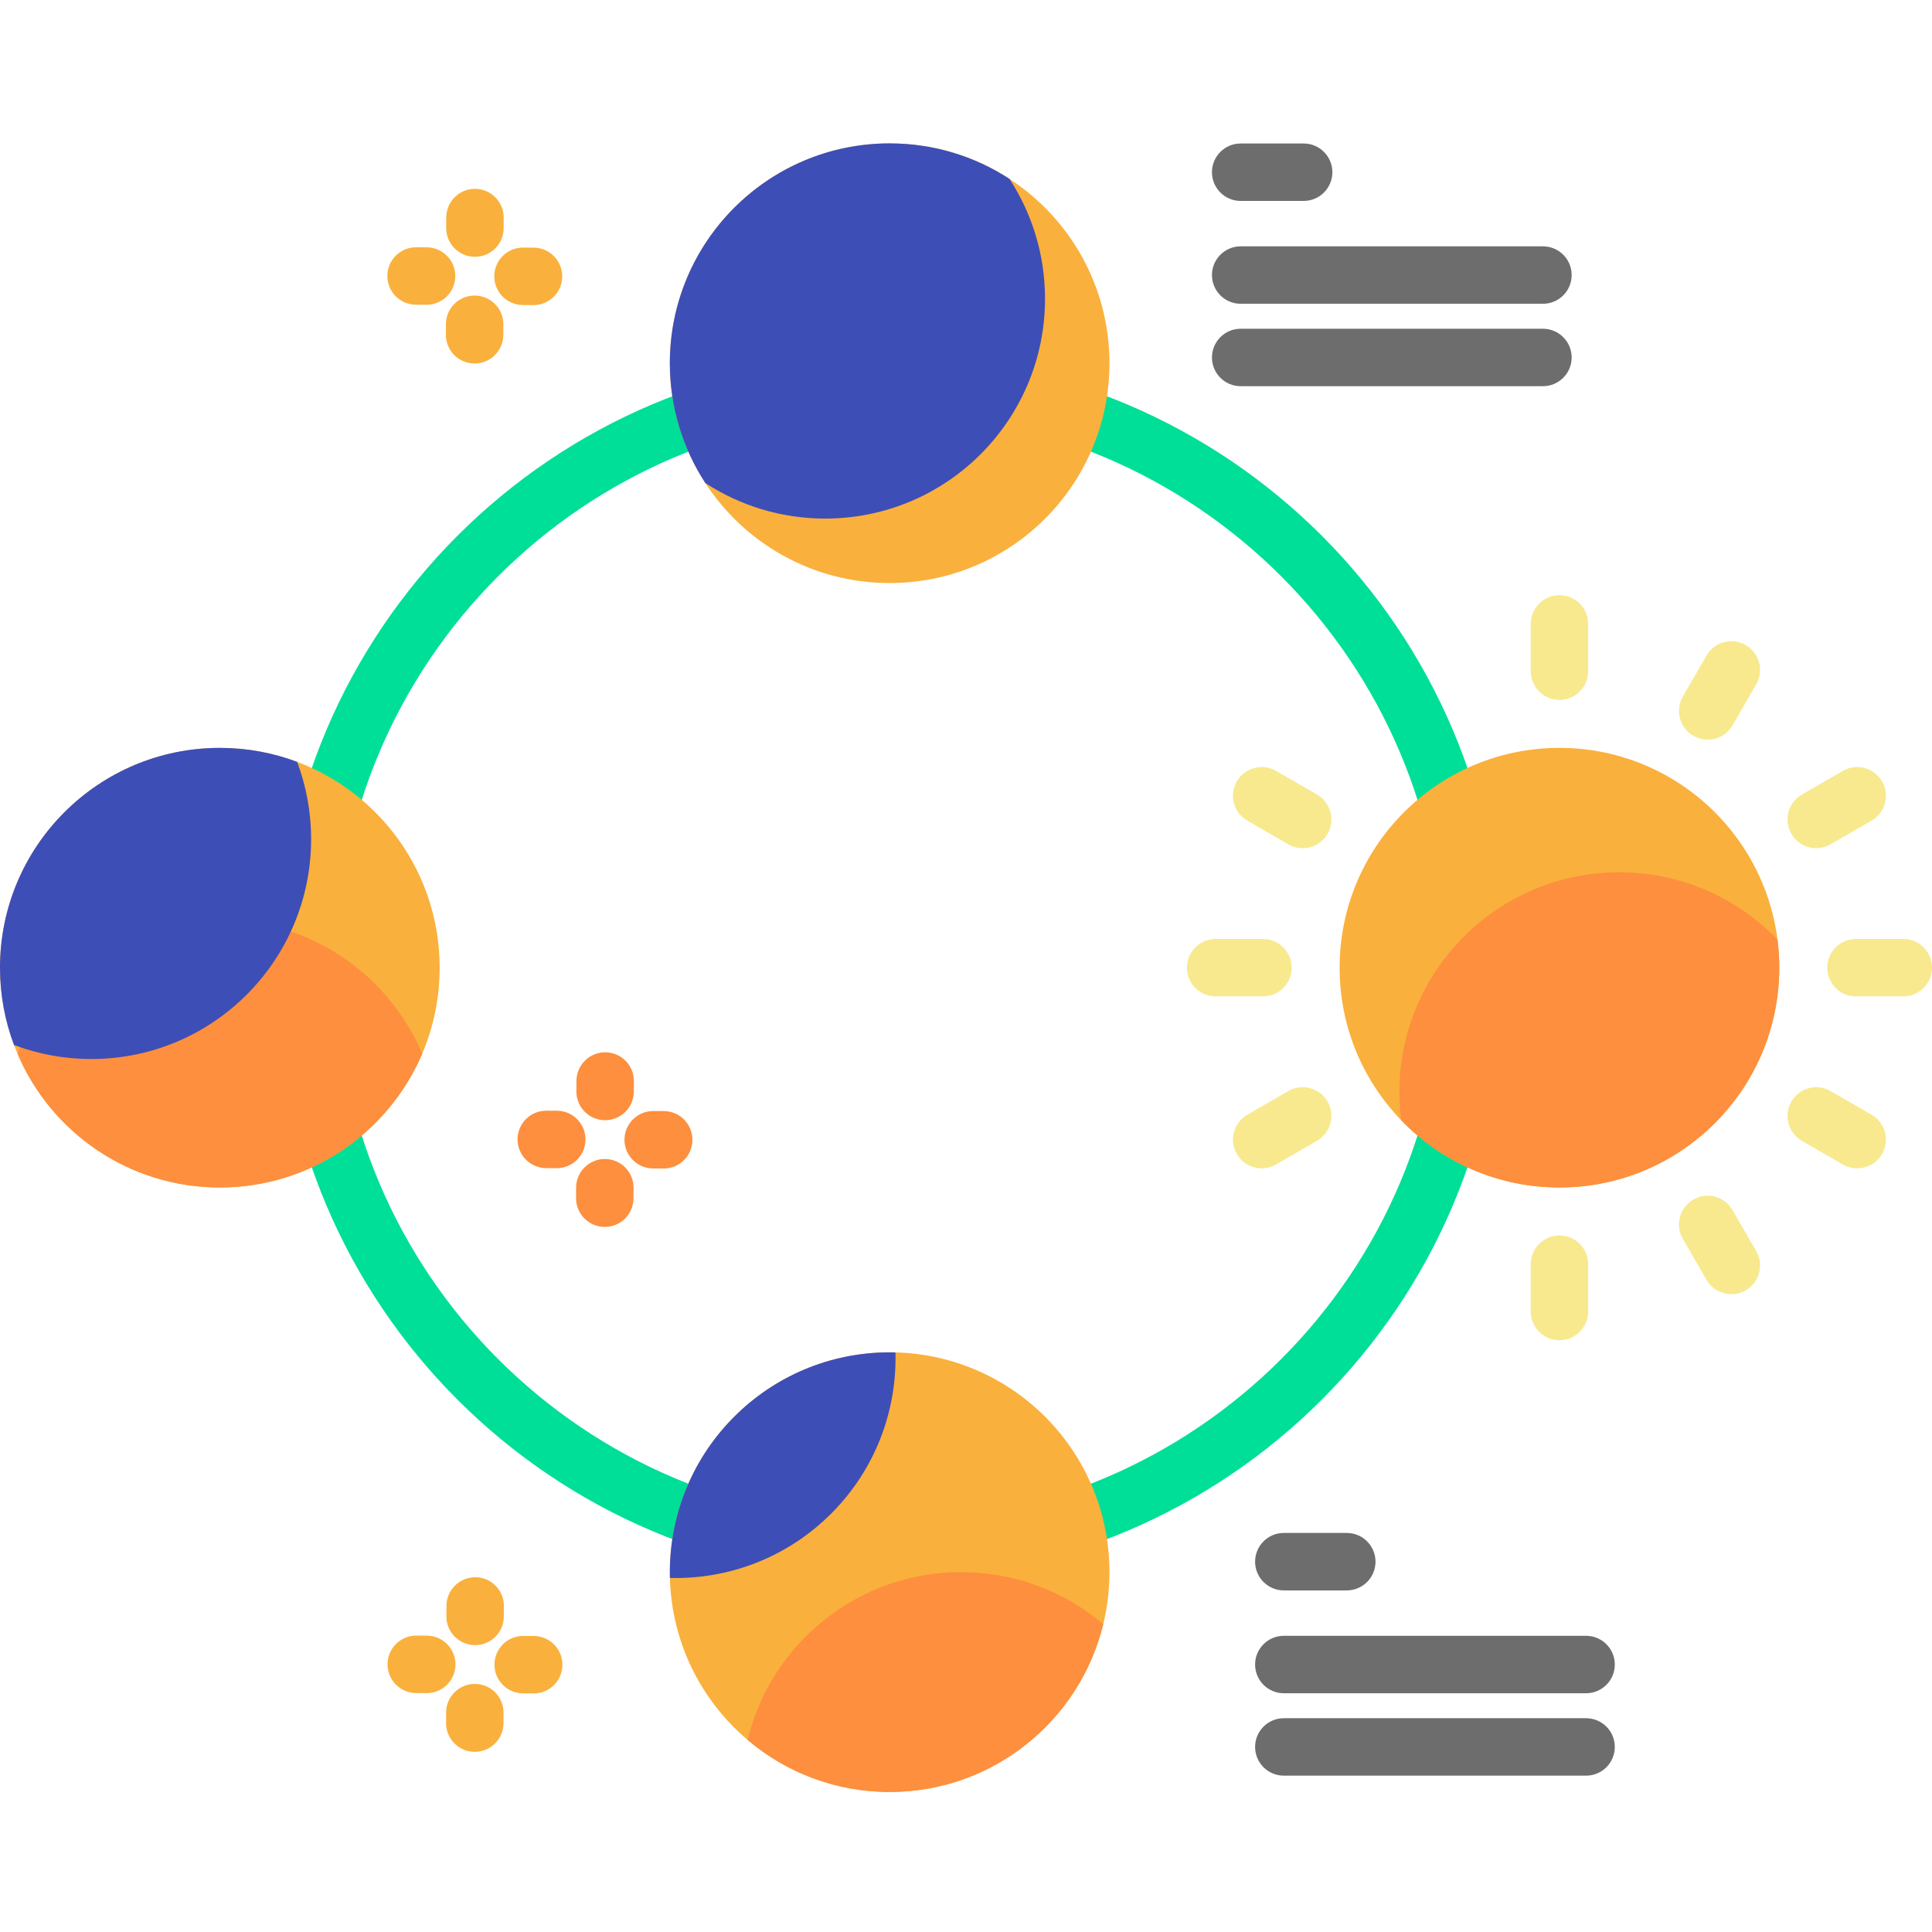 <svg height="512pt" viewBox="0 -38 512 512" width="512pt" xmlns="http://www.w3.org/2000/svg"><path d="m235.766 380.453c-89.332 0-162.008-72.676-162.008-162.008 0-89.328 72.676-162.004 162.008-162.004 89.328 0 162.004 72.676 162.004 162.004 0 89.332-72.676 162.008-162.004 162.008zm0-308.789c-80.938 0-146.785 65.848-146.785 146.781 0 80.938 65.848 146.785 146.785 146.785 80.934 0 146.781-65.848 146.781-146.785 0-80.934-65.848-146.781-146.781-146.781zm0 0" fill="#00df97"/><path d="m471.527 218.445c0 32.18-26.082 58.254-58.262 58.254-16.477 0-31.348-6.844-41.945-17.84 0 0 0 0 0-.008-10.105-10.465-16.305-24.715-16.305-40.402 0-32.18 26.082-58.254 58.25-58.254 29.664 0 54.141 22.156 57.793 50.816.305 2.434.469 4.918.469 7.434zm0 0" fill="#fab03c"/><path d="m471.527 218.445c0 32.18-26.082 58.254-58.262 58.254-16.477 0-31.348-6.844-41.945-17.84 0 0 0 0 0-.008-.305-2.426-.469-4.902-.469-7.418 0-32.176 26.082-58.262 58.25-58.262 16.477 0 31.359 6.844 41.957 17.84.305 2.434.469 4.918.469 7.434zm0 0" fill="#fd8f3e"/><g fill="#f8e98e"><path d="m413.273 147.488c-4.207 0-7.613-3.406-7.613-7.609v-12.547c0-4.203 3.41-7.613 7.613-7.613 4.203 0 7.609 3.41 7.609 7.613v12.547c0 4.203-3.406 7.609-7.609 7.609zm0 0"/><path d="m413.273 317.176c-4.207 0-7.613-3.41-7.613-7.613v-12.547c0-4.203 3.41-7.609 7.613-7.609 4.203 0 7.609 3.406 7.609 7.609v12.547c0 4.207-3.406 7.613-7.609 7.613zm0 0"/><path d="m458.836 304.969c-2.629 0-5.188-1.363-6.598-3.805l-6.273-10.867c-2.102-3.641-.855-8.297 2.785-10.398 3.641-2.102 8.297-.852 10.398 2.789l6.273 10.863c2.102 3.641.855 8.297-2.785 10.398-1.199.691-2.508 1.02-3.801 1.02zm0 0"/><path d="m345.223 186.773c-1.293 0-2.602-.328-3.801-1.02l-10.867-6.273c-3.641-2.102-4.887-6.758-2.785-10.398 2.102-3.641 6.758-4.887 10.398-2.785l10.863 6.273c3.645 2.102 4.891 6.758 2.789 10.398-1.41 2.441-3.969 3.805-6.598 3.805zm0 0"/><path d="m492.176 271.617c-1.293 0-2.602-.328-3.801-1.02l-10.867-6.273c-3.641-2.102-4.887-6.758-2.785-10.398 2.102-3.641 6.754-4.887 10.395-2.785l10.867 6.273c3.641 2.102 4.891 6.758 2.789 10.398-1.41 2.441-3.969 3.805-6.598 3.805zm0 0"/><path d="m504.387 226.059h-12.547c-4.203 0-7.609-3.406-7.609-7.613 0-4.203 3.406-7.609 7.609-7.609h12.547c4.207 0 7.613 3.406 7.613 7.609 0 4.203-3.406 7.613-7.613 7.613zm0 0"/><path d="m334.703 226.059h-12.551c-4.203 0-7.609-3.406-7.609-7.613 0-4.203 3.406-7.609 7.609-7.609h12.551c4.203 0 7.609 3.406 7.609 7.609 0 4.203-3.406 7.613-7.609 7.613zm0 0"/><path d="m481.32 186.773c-2.629 0-5.188-1.363-6.598-3.805-2.102-3.641-.855-8.297 2.785-10.398l10.867-6.273c3.641-2.102 8.297-.855 10.398 2.785 2.102 3.641.855 8.297-2.785 10.398l-10.867 6.273c-1.199.691-2.508 1.02-3.801 1.02zm0 0"/><path d="m334.367 271.617c-2.629 0-5.188-1.363-6.598-3.805-2.102-3.641-.855-8.297 2.785-10.398l10.867-6.273c3.641-2.102 8.297-.855 10.398 2.785 2.102 3.641.855 8.297-2.789 10.398l-10.863 6.273c-1.199.691-2.508 1.02-3.801 1.02zm0 0"/><path d="m452.551 158.016c-1.293 0-2.602-.328-3.801-1.02-3.641-2.102-4.887-6.758-2.785-10.398l6.273-10.867c2.102-3.641 6.758-4.887 10.398-2.785 3.641 2.102 4.887 6.758 2.785 10.398l-6.273 10.867c-1.41 2.441-3.969 3.805-6.598 3.805zm0 0"/></g><path d="m116.512 218.445c0 8.094-1.648 15.793-4.625 22.789-8.867 20.848-29.547 35.465-53.625 35.465-24.098 0-44.781-14.617-53.629-35.484-.324-.754-.633-1.512-.918-2.281-2.406-6.371-3.715-13.277-3.715-20.488 0-32.176 26.082-58.25 58.262-58.25 7.211 0 14.113 1.309 20.484 3.703 22.066 8.297 37.766 29.582 37.766 54.547zm0 0" fill="#fab03c"/><path d="m111.887 241.234c-8.867 20.848-29.547 35.465-53.625 35.465-24.098 0-44.781-14.617-53.629-35.484 8.871-20.844 29.543-35.461 53.629-35.461 7.211 0 14.113 1.309 20.484 3.703 14.926 5.605 26.934 17.16 33.141 31.777zm0 0" fill="#fd8f3e"/><path d="m82.449 184.387c0 32.18-26.07 58.262-58.25 58.262-7.211 0-14.113-1.309-20.484-3.715-2.406-6.371-3.715-13.277-3.715-20.488 0-32.176 26.082-58.25 58.262-58.25 7.211 0 14.113 1.309 20.484 3.703 2.395 6.371 3.703 13.277 3.703 20.488zm0 0" fill="#3e4eb7"/><path d="m294.016 58.262c0 32.168-26.074 58.25-58.254 58.25-20.465 0-38.457-10.543-48.84-26.5-5.953-9.137-9.41-20.039-9.41-31.75 0-32.18 26.074-58.262 58.254-58.262 11.719 0 22.625 3.457 31.758 9.41 15.945 10.391 26.492 28.395 26.492 48.852zm0 0" fill="#fab03c"/><path d="m276.941 41.18c0 32.168-26.082 58.25-58.258 58.25-11.711 0-22.625-3.465-31.762-9.418-5.953-9.137-9.41-20.039-9.41-31.75 0-32.18 26.074-58.262 58.254-58.262 11.719 0 22.625 3.457 31.758 9.41 5.953 9.133 9.418 20.047 9.418 31.77zm0 0" fill="#3e4eb7"/><path d="m294.016 378.633c0 4.758-.574 9.379-1.648 13.797-6.188 25.52-29.184 44.465-56.605 44.465-14.348 0-27.492-5.188-37.641-13.797-12.242-10.375-20.137-25.715-20.59-42.918-.008-.512-.02-1.023-.02-1.547 0-32.168 26.074-58.25 58.254-58.25.52 0 1.031.012 1.543.02 31.461.82 56.707 26.574 56.707 58.23zm0 0" fill="#fab03c"/><path d="m220.258 363.137c-11.762 11.762-27.309 17.438-42.723 17.039-.012-.512-.02-1.023-.02-1.543 0-32.168 26.07-58.25 58.25-58.25.52 0 1.031.008 1.543.02.398 15.426-5.277 30.961-17.051 42.734zm0 0" fill="#3e4eb7"/><path d="m292.367 392.43c-6.188 25.52-29.18 44.465-56.602 44.465-14.352 0-27.496-5.188-37.641-13.797 6.188-25.523 29.18-44.465 56.602-44.465.523 0 1.035.012 1.547.031 13.746.359 26.316 5.473 36.094 13.766zm0 0" fill="#fd8f3e"/><path d="m356.91 383.473h-16.688c-4.203 0-7.609-3.41-7.609-7.613s3.406-7.613 7.609-7.613h16.688c4.207 0 7.613 3.41 7.613 7.613s-3.406 7.613-7.613 7.613zm0 0" fill="#6d6d6d"/><path d="m420.328 410.727h-80.105c-4.203 0-7.609-3.406-7.609-7.609 0-4.203 3.406-7.613 7.609-7.613h80.105c4.203 0 7.613 3.406 7.613 7.613 0 4.203-3.41 7.609-7.613 7.609zm0 0" fill="#6d6d6d"/><path d="m420.328 432.566h-80.105c-4.203 0-7.609-3.406-7.609-7.613 0-4.203 3.406-7.609 7.609-7.609h80.105c4.203 0 7.613 3.41 7.613 7.609 0 4.203-3.41 7.613-7.613 7.613zm0 0" fill="#6d6d6d"/><path d="m345.48 15.25h-16.688c-4.203 0-7.613-3.41-7.613-7.613s3.41-7.609 7.613-7.609h16.688c4.203 0 7.613 3.406 7.613 7.609s-3.41 7.613-7.613 7.613zm0 0" fill="#6d6d6d"/><path d="m408.895 42.504h-80.105c-4.203 0-7.609-3.406-7.609-7.609s3.406-7.613 7.609-7.613h80.105c4.203 0 7.613 3.41 7.613 7.613s-3.41 7.609-7.613 7.609zm0 0" fill="#6d6d6d"/><path d="m408.895 64.344h-80.105c-4.203 0-7.609-3.406-7.609-7.609s3.406-7.613 7.609-7.613h80.105c4.203 0 7.613 3.41 7.613 7.613s-3.41 7.609-7.613 7.609zm0 0" fill="#6d6d6d"/><path d="m125.859 30.055c-.012 0-.023 0-.035 0-4.203-.023-7.598-3.445-7.578-7.648l.016-2.777c.02-4.203 3.418-7.613 7.645-7.578 4.207.02 7.598 3.445 7.578 7.648l-.012 2.777c-.02 4.191-3.426 7.578-7.613 7.578zm0 0" fill="#fab03c"/><path d="m125.773 58.332c-.012 0-.027 0-.039 0-4.203-.02-7.594-3.445-7.574-7.648l.012-2.777c.02-4.191 3.426-7.578 7.613-7.578h.035c4.207.023 7.598 3.445 7.578 7.648l-.016 2.781c-.02 4.188-3.422 7.574-7.609 7.574zm0 0" fill="#fab03c"/><path d="m141.383 42.852c-.012 0-.023 0-.035 0l-2.785-.012c-4.203-.02-7.594-3.445-7.574-7.648.02-4.191 3.422-7.574 7.609-7.574h.039l2.785.012c4.203.02 7.594 3.445 7.574 7.648-.023 4.191-3.426 7.574-7.613 7.574zm0 0" fill="#fab03c"/><path d="m113.047 42.766c-.012 0-.023 0-.039 0l-2.781-.012c-4.203-.02-7.594-3.445-7.574-7.648.02-4.191 3.422-7.574 7.609-7.574h.039l2.781.012c4.203.02 7.598 3.445 7.574 7.648-.02 4.191-3.422 7.574-7.609 7.574zm0 0" fill="#fab03c"/><path d="m160.363 258.867c-.012 0-.023 0-.039 0-4.203-.02-7.594-3.445-7.574-7.648l.016-2.777c.02-4.191 3.422-7.574 7.609-7.574h.039c4.203.02 7.594 3.445 7.574 7.648l-.012 2.777c-.023 4.191-3.426 7.574-7.613 7.574zm0 0" fill="#fd8f3e"/><path d="m160.277 287.145c-.012 0-.023 0-.039 0-4.203-.02-7.594-3.445-7.574-7.648l.012-2.777c.02-4.191 3.426-7.574 7.613-7.574h.035c4.207.02 7.598 3.445 7.578 7.648l-.016 2.777c-.02 4.191-3.422 7.574-7.609 7.574zm0 0" fill="#fd8f3e"/><path d="m175.887 271.668c-.012 0-.023 0-.035 0l-2.785-.012c-4.203-.02-7.594-3.445-7.574-7.648.02-4.203 3.457-7.582 7.648-7.574l2.781.012c4.207.02 7.598 3.445 7.574 7.648-.02 4.188-3.422 7.574-7.609 7.574zm0 0" fill="#fd8f3e"/><path d="m147.551 271.578c-.012 0-.023 0-.035 0l-2.785-.012c-4.203-.02-7.594-3.441-7.574-7.645.02-4.195 3.422-7.578 7.609-7.578h.035l2.785.012c4.203.02 7.598 3.445 7.574 7.648-.02 4.191-3.422 7.574-7.609 7.574zm0 0" fill="#fd8f3e"/><path d="m125.91 397.977c-.012 0-.023 0-.039 0-4.203-.02-7.594-3.445-7.574-7.648l.016-2.777c.02-4.203 3.477-7.57 7.648-7.574 4.203.02 7.594 3.445 7.574 7.648l-.016 2.777c-.02 4.191-3.422 7.574-7.609 7.574zm0 0" fill="#fab03c"/><path d="m125.824 426.254c-.012 0-.023 0-.039 0-4.203-.02-7.594-3.441-7.574-7.645l.012-2.781c.02-4.191 3.426-7.574 7.613-7.574h.035c4.203.02 7.598 3.441 7.574 7.648l-.012 2.777c-.02 4.191-3.422 7.574-7.609 7.574zm0 0" fill="#fab03c"/><path d="m141.434 410.777c-.012 0-.023 0-.035 0l-2.785-.012c-4.203-.02-7.594-3.445-7.574-7.648.02-4.191 3.422-7.574 7.609-7.574h.039l2.785.012c4.203.02 7.594 3.445 7.574 7.648-.023 4.191-3.426 7.574-7.613 7.574zm0 0" fill="#fab03c"/><path d="m113.098 410.691c-.012 0-.023 0-.035 0l-2.785-.016c-4.203-.02-7.598-3.441-7.578-7.645.02-4.191 3.426-7.578 7.613-7.578h.035l2.785.016c4.203.016 7.594 3.441 7.574 7.645-.02 4.191-3.422 7.578-7.609 7.578zm0 0" fill="#fab03c"/></svg>